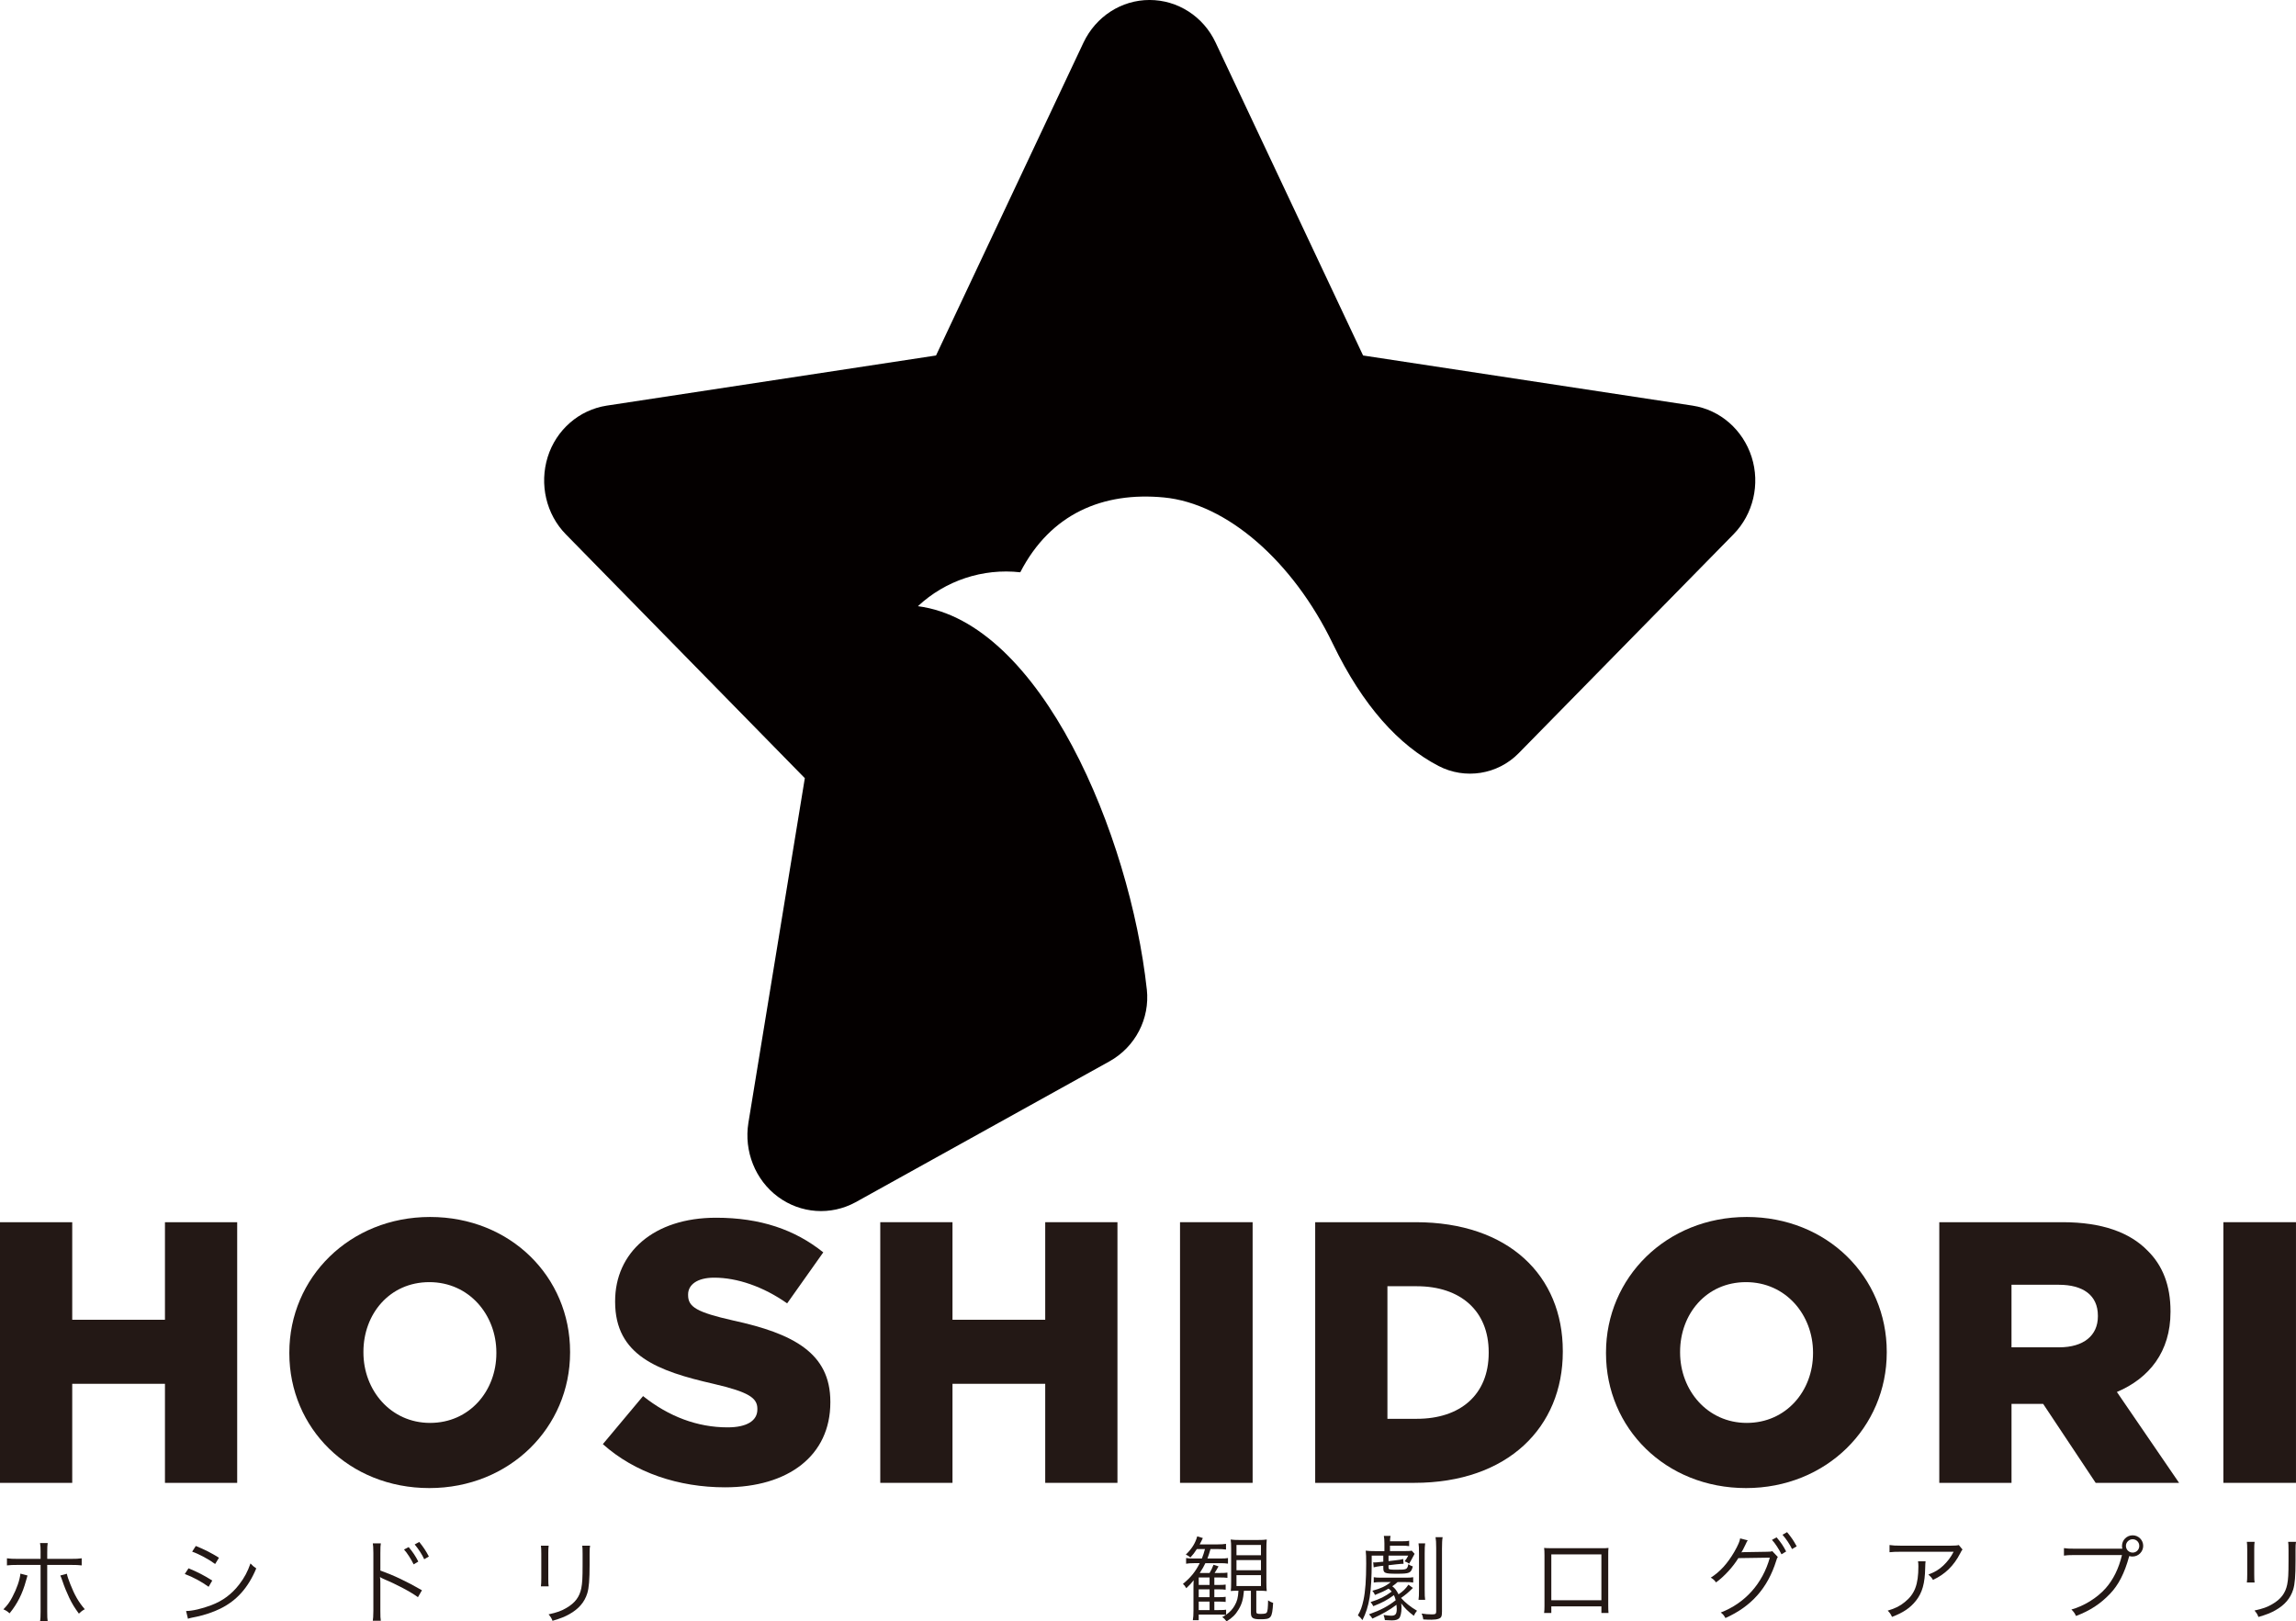 <?xml version="1.0" encoding="UTF-8"?><svg id="_レイヤー_2" xmlns="http://www.w3.org/2000/svg" viewBox="0 0 1416.1 1000"><defs><style>.cls-1{fill:#231815;}.cls-2{fill:#040000;}</style></defs><g id="_レイヤー_1-2"><path class="cls-2" d="M707.32,610.24c-10.38-95.02-65.19-226.52-141.18-236.37,16.99-15.85,40.04-23.48,63.13-20.91,18.7-36.29,51.15-49.7,88.51-46.16,39.01,3.7,79.77,39.56,104.21,90.13,18.66,38.64,40.8,62.74,65.23,75.47,16.41,8.55,36.48,5.36,49.44-7.84l132.51-135.02c12.17-12.4,16.55-30.93,11.18-47.7-5.38-16.78-19.38-29.03-36.36-31.66l-203.28-30.93-90.96-193c-7.5-16.05-23.34-26.26-40.74-26.26s-33.1,10.21-40.74,26.26l-90.96,193-203.14,30.93c-16.98,2.63-31.12,14.88-36.36,31.66-5.23,16.78-.99,35.3,11.18,47.7l147.4,150.4-34.8,212.55c-2.83,17.51,4.24,35.3,18.25,45.66,14,10.36,32.54,11.67,47.81,3.36l156.64-86.92c15.89-8.82,25.01-26.29,23.04-44.36Z"/><path class="cls-1" d="M767.23,981.1c-.46,5.3-1.27,8.24-3.4,11.7-1.79,3.05-3.8,5.01-7.32,7.2-1.15-1.5-1.56-1.9-2.71-2.65,1.09-.58,1.44-.75,2.3-1.38-1.15-.12-2.71-.17-4.84-.17h-11.93v3.46h-3.63c.29-1.61.4-3.29.4-5.94v-13.95c0-1.56,0-3,.12-4.73-1.38,1.79-2.42,2.88-4.55,4.9-.75-1.33-1.27-1.96-2.08-2.65,4.84-3.98,7.61-7.38,10.37-12.79h-3.57c-2.19,0-3.63.12-4.84.35v-3.52c1.33.23,2.54.29,4.73.29h5.01c.75-1.96,1.33-3.63,1.9-5.82h-5.01c-1.5,2.36-2.36,3.4-3.98,5.19-.98-.81-1.61-1.27-2.82-1.79,3.69-3.57,5.82-6.92,7.03-11.24l3.46,1.04c-.81,1.73-1.15,2.48-1.96,3.92h10.89c2.54,0,4.03-.12,5.36-.35v3.52c-1.73-.23-2.94-.29-5.24-.29h-4.32c-.75,2.59-1.21,3.98-1.9,5.82h7.95c2.31,0,3.57-.06,4.73-.29v3.46c-1.5-.23-2.94-.29-4.73-.29h-9.22c-1.04,2.19-1.67,3.28-3.46,6.05h6.05c1.04-1.73,1.67-3.05,2.42-5.07l3.11.98c-.81,1.44-1.38,2.48-2.42,4.09h3.17c2.65,0,3.69-.06,4.73-.23v3.23c-1.21-.17-2.71-.23-4.73-.23h-3.34v4.61h2.31c2.42,0,3.69-.06,4.67-.23v3.17c-1.15-.17-2.59-.23-4.67-.23h-2.31v4.84h2.25c2.54,0,3.75-.06,4.73-.23v3.17c-1.04-.17-2.42-.23-4.73-.23h-2.25v5.24h2.48c2.82,0,3.8-.06,4.78-.23v3.11c2.42-1.73,3.98-3.4,5.25-5.65,1.56-2.71,2.13-4.9,2.36-9.16h-.75c-1.67,0-2.71.06-3.98.17.17-1.38.23-2.48.23-5.65v-20.4c0-2.77-.06-4.15-.29-5.71,1.67.23,3.05.29,5.48.29h11.18c2.71,0,3.92-.06,5.59-.29-.17,1.84-.23,3.4-.23,6.05v20.34c0,2.65.06,4.03.23,5.42-1.5-.17-2.42-.23-5.24-.23h-1.21v12.97c0,1.04.46,1.33,2.48,1.33,2.54,0,3.63-.23,3.98-.86.52-.75.75-3,.81-7.49,1.21.81,1.9,1.15,3.11,1.56-.63,9.45-1.09,10.09-7.95,10.09-4.55,0-5.76-.81-5.76-3.98v-13.6h-4.27ZM746.03,977.52v-4.61h-6.69v4.61h6.69ZM739.34,985.07h6.69v-4.84h-6.69v4.84ZM739.34,993.03h6.69v-5.24h-6.69v5.24ZM762.62,959.2h15.1v-6.34h-15.1v6.34ZM762.62,968.48h15.1v-6.28h-15.1v6.28ZM762.62,978.21h15.1v-6.74h-15.1v6.74Z"/><path class="cls-1" d="M857.32,956.66h7.55c2.25-.06,3.46-.06,3.69-.06,1.04,0,1.21-.06,2.13-.23l1.79,1.96q-.81,1.44-2.02,3.75c-.23.4-.58,1.04-1.33,2.31-1.09-.75-1.56-.98-2.82-1.44.98-1.21,1.5-2.02,2.25-3.52h-12.16v3.4l4.96-.58c1.84-.17,2.94-.4,4.09-.75l.23,3h-.52c-.92,0-1.5.06-3.8.29l-4.96.58v1.38c0,1.27.46,1.38,4.84,1.38,6.46,0,6.69-.12,7.38-3.4,1.09.75,1.67,1.04,2.77,1.38-1.15,4.15-1.9,4.5-9.97,4.5-7.43,0-8.24-.35-8.24-3.63v-1.27l-1.73.17c-1.79.23-3.23.52-4.21.81l-.29-3.11c.4.06.63.06.86.06.69,0,1.79-.06,3.63-.29l1.73-.17v-3.75h-7.15v3.98c0,18.56-1.44,27.43-5.71,35.79-.75-1.09-1.56-1.9-2.82-2.94,1.73-2.88,2.59-5.36,3.46-9.39,1.15-5.36,1.67-12.62,1.67-22.48,0-4.09-.06-5.88-.29-8.01,1.61.23,3.29.29,5.88.29h5.65v-4.9c0-1.84-.12-3.23-.35-4.5h4.15c-.23,1.04-.29,1.61-.35,3.34h6.97c2.48,0,3.69-.06,4.84-.35v3.34c-1.5-.23-2.42-.29-4.9-.29h-6.92v3.34ZM871.44,979.37c-2.88,2.88-4.55,4.26-7.32,6.17,2.36,2.71,5.88,5.59,9.85,7.9-.86,1.04-1.44,1.9-1.96,3.11-3.46-2.59-5.71-4.78-7.78-7.67.12,1.1.17,1.79.17,2.71,0,3.05-.58,5.47-1.44,6.46-.92.92-2.25,1.33-4.55,1.33-1.21,0-2.65-.06-4.26-.17-.17-1.21-.35-1.84-.81-3.17,2.02.29,3.57.46,4.73.46,2.59,0,3.4-.98,3.4-4.26,0-.81-.06-1.44-.17-2.48-4.26,3.23-8.36,5.59-14.87,8.53-.63-1.1-.69-1.15-2.08-2.65,7.26-2.59,11.81-5.01,16.48-8.7-.4-1.44-.58-2.02-1.1-3.11-4.38,3.11-6.92,4.5-12.74,6.8-.4-.92-.98-1.73-1.67-2.54,5.99-1.96,8.76-3.34,13.03-6.46-.81-.98-1.09-1.21-1.96-1.84-2.54,1.5-4.26,2.3-8.36,3.92-.35-.98-.75-1.56-1.61-2.59,5.13-1.38,8.13-2.77,11.41-5.36h-5.82c-2.25,0-3.46.06-4.73.29v-3.29c1.15.23,2.36.29,4.9.29h14.47c2.65,0,3.86-.06,4.96-.29v3.29c-1.04-.23-2.31-.29-4.84-.29h-4.78c-1.67,1.44-2.19,1.84-3.29,2.59,1.56,1.1,2.65,2.54,3.86,4.96,2.65-1.73,4.44-3.46,6.11-5.94l2.77,2.02ZM878.99,951.88c-.23,1.56-.29,3.05-.29,6.28v22.07c0,3.8.06,4.96.29,6.46h-4.09c.23-1.56.29-2.94.29-6.46v-22.07c0-3.46-.06-4.84-.29-6.28h4.09ZM889.77,948.07c-.29,1.61-.4,3.69-.4,6.97v38.84c0,3-.4,3.92-2.07,4.5-1.04.4-2.54.58-4.38.58-1.5,0-3.69-.06-5.07-.17-.29-1.79-.46-2.31-1.04-3.63,1.9.35,4.21.52,6.34.52s2.65-.29,2.65-1.73v-38.96c0-3.52-.12-5.3-.4-6.92h4.38Z"/><path class="cls-1" d="M956.8,990.72v4.09h-4.44c.17-1.27.23-2.42.23-4.32v-31.29c0-2.36-.06-3.11-.23-4.5,1.15.12,2.25.17,4.5.17h30.72c2.48,0,3.17,0,4.5-.17-.17,1.38-.17,2.13-.17,4.5v31.18c0,1.73.06,3.23.17,4.44h-4.38v-4.09h-30.89ZM987.69,958.68h-30.89v28.3h30.89v-28.3Z"/><path class="cls-1" d="M1077.95,950.03c-.52.75-.58.81-1.27,2.36-1.44,2.94-2.07,4.26-2.65,5.07.46-.12.98-.17,2.08-.17l13.95-.23c2.02-.06,2.19-.06,3-.4l3.46,3.63c-.46.63-.52.75-.98,2.25-5.3,16.94-15.33,28.24-31.35,35.39-.87-1.56-1.44-2.31-2.88-3.4,14.98-5.76,25.82-17.87,30.26-33.83l-19.42.29c-3.17,5.24-8.65,11.3-13.77,14.98-.98-1.38-1.56-1.96-3.23-2.94,5.65-3.57,10.26-8.64,14.47-15.85,2.31-3.98,3.52-6.86,3.63-8.36l4.73,1.21ZM1095.76,948.19c2.82,3.34,4.09,5.25,5.88,8.7l-2.88,1.73c-1.44-3-4.03-6.97-5.88-8.88l2.88-1.56ZM1102.21,944.96c2.88,3.52,3.86,5.01,5.94,8.76l-2.88,1.67c-1.38-2.88-3.46-6.05-5.88-8.82l2.82-1.61Z"/><path class="cls-1" d="M1187.63,962.94q-.17,1.04-.23,4.03c-.17,9.62-1.79,15.33-5.71,20.29-3.51,4.44-7.78,7.32-14.75,9.97-.86-1.84-1.27-2.42-2.65-3.86,4.67-1.38,7.55-2.82,10.55-5.3,6.11-4.9,8.36-10.78,8.36-22.02,0-1.61-.06-2.02-.23-3.11h4.67ZM1210.4,955.68c-.58.75-.69.92-1.38,2.31-3.98,7.72-9.34,12.97-16.83,16.42-.86-1.44-1.33-1.96-2.82-3.29,4.03-1.56,6.4-2.94,9.11-5.47,2.65-2.48,4.78-5.3,6.46-8.59h-32.74c-3.17,0-4.67.06-6.8.29v-4.44c1.96.29,3.57.4,6.86.4h30.95q3.86,0,4.9-.4l2.3,2.77Z"/><path class="cls-1" d="M1309.01,955.16c-.17-.63-.23-1.15-.23-1.67,0-3.63,2.94-6.57,6.57-6.57s6.51,2.94,6.51,6.51-2.94,6.57-6.57,6.57c-.63,0-1.21-.06-2.02-.29l-.12.35c-2.82,10.26-6.51,17.46-11.76,22.94-5.99,6.28-12.51,10.49-20.98,13.66-.81-1.79-1.44-2.59-2.82-3.98,7.72-2.13,15.91-7.2,21.09-13.08,4.73-5.36,8.07-12.1,10.09-20.52h-29.33c-3.34,0-4.73.12-6.46.35v-4.61c2.08.29,3.4.35,6.51.35h29.51ZM1311.2,953.43c0,2.3,1.84,4.15,4.15,4.15s4.09-1.84,4.09-4.15-1.84-4.09-4.09-4.09-4.15,1.84-4.15,4.09Z"/><path class="cls-1" d="M1390.57,950.96c-.17,1.38-.23,2.13-.23,4.78v15.5c0,2.77.06,3.4.23,4.78h-4.78c.17-1.33.23-2.54.23-4.84v-15.39c0-2.48-.06-3.46-.23-4.84h4.78ZM1416.1,950.96c-.23,1.33-.29,2.25-.29,5.01v6.8c0,9.16-.4,14.24-1.44,17.58-1.67,5.42-5.3,9.62-10.95,12.79-2.82,1.61-5.59,2.71-10.49,4.15-.63-1.67-.98-2.25-2.42-3.98,5.19-1.15,7.95-2.13,10.95-3.92,5.36-3.11,8.13-6.8,9.22-12.16.63-3.29.81-5.94.81-14.7v-6.51c0-3-.06-3.8-.23-5.07h4.84Z"/><path class="cls-1" d="M16.97,971.7c-.23.63-.23.69-.98,3.4-2.13,7.84-5.3,14.06-10.09,19.94-1.38-1.27-1.96-1.61-3.8-2.48,2.54-2.59,3.8-4.32,5.47-7.49,2.71-5.07,4.67-10.66,5.01-14.52l4.38,1.15ZM25.04,957.58c0-3-.06-4.38-.35-5.88h4.73c-.23,1.56-.29,2.59-.29,5.99v3.75h14.52c3.34,0,4.73-.06,6.74-.35v4.38c-1.96-.23-3.57-.29-6.63-.29h-14.64v28.7c0,3.17.06,4.61.29,6.11h-4.73c.29-1.5.35-3.05.35-6.05v-28.76h-14.12c-3.05,0-4.67.06-6.63.29v-4.38c2.02.29,3.4.35,6.68.35h14.06v-3.86ZM41.23,970.61c.35,1.73.92,3.34,2.13,6.45,2.65,6.74,5.07,10.95,8.93,15.45-1.67.92-2.19,1.33-3.63,2.71-2.71-3.69-4.15-6.05-5.99-9.85-1.38-2.88-3.11-7.09-4.03-9.91-.63-1.84-.98-2.77-1.44-3.75l4.04-1.09Z"/><path class="cls-1" d="M116.28,967.26c5.47,2.25,9.62,4.38,14.64,7.55l-2.25,3.86c-4.21-3.05-9.45-5.94-14.7-7.9l2.31-3.52ZM114.78,993.6c3.75,0,9.74-1.38,15.5-3.57,7.15-2.71,12.62-6.8,17.29-12.85,3.23-4.21,5.13-7.84,6.92-12.91,1.44,1.5,2.02,2.02,3.57,3.05-5.01,11.99-12.04,19.83-22.19,24.84-4.03,2.02-9.85,3.98-14.58,4.96-.92.17-1.96.4-3.11.63-1.15.23-1.38.35-2.25.63l-1.15-4.78ZM120.77,953.49c5.65,2.31,9.39,4.21,14.29,7.26l-2.36,3.86c-3.98-2.94-9.97-6.17-14.18-7.61l2.25-3.52Z"/><path class="cls-1" d="M229.93,999.6c.23-1.33.29-2.54.35-6.05v-35.79c-.06-3.63-.12-4.61-.35-5.88h4.96c-.23,1.33-.29,2.42-.29,5.99v10.78c8.24,2.94,16.19,6.69,25.65,12.16l-2.48,4.27c-4.32-3.23-13.37-8.01-21.5-11.41-.81-.35-1.27-.58-1.79-.98l-.12.06c.17,1.04.23,1.96.23,3.4v17.35c0,3.46.06,4.73.29,6.11h-4.96ZM252.06,954.18c2.59,3.11,4.21,5.53,5.94,8.93l-2.88,1.73c-1.44-3.05-4.21-7.38-5.94-9.16l2.88-1.5ZM258.58,951.01c2.59,3.23,4.03,5.36,5.94,8.99l-2.88,1.67c-1.21-2.77-3.63-6.46-5.88-9.11l2.82-1.56Z"/><path class="cls-1" d="M338.4,953.32c-.17,1.38-.23,2.13-.23,4.78v15.5c0,2.77.06,3.4.23,4.78h-4.78c.17-1.33.23-2.54.23-4.84v-15.39c0-2.48-.06-3.46-.23-4.84h4.78ZM363.94,953.32c-.23,1.33-.29,2.25-.29,5.01v6.8c0,9.16-.4,14.24-1.44,17.58-1.67,5.42-5.3,9.62-10.95,12.79-2.82,1.61-5.59,2.71-10.49,4.15-.63-1.67-.98-2.25-2.42-3.98,5.19-1.15,7.95-2.13,10.95-3.92,5.36-3.11,8.13-6.8,9.22-12.16.63-3.29.81-5.94.81-14.7v-6.51c0-3-.06-3.8-.23-5.07h4.84Z"/><path class="cls-1" d="M0,753.8h44.55v60.17h57.19v-60.17h44.55v160.76h-44.55v-61.09h-57.19v61.09H0v-160.76Z"/><path class="cls-1" d="M178.45,834.64v-.46c0-46.16,37.2-83.6,86.81-83.6s86.35,36.98,86.35,83.14v.46c0,46.16-37.21,83.6-86.81,83.6s-86.35-36.97-86.35-83.14ZM306.14,834.64v-.46c0-23.2-16.76-43.41-41.34-43.41s-40.65,19.75-40.65,42.95v.46c0,23.2,16.76,43.41,41.11,43.41s40.88-19.75,40.88-42.95Z"/><path class="cls-1" d="M371.82,890.68l24.8-29.63c15.85,12.63,33.53,19.29,52.13,19.29,11.94,0,18.37-4.13,18.37-11.02v-.46c0-6.66-5.28-10.33-27.1-15.39-34.22-7.81-60.63-17.45-60.63-50.53v-.46c0-29.86,23.66-51.44,62.24-51.44,27.33,0,48.69,7.35,66.14,21.36l-22.28,31.46c-14.7-10.33-30.77-15.85-45.01-15.85-10.79,0-16.08,4.59-16.08,10.33v.46c0,7.35,5.51,10.56,27.79,15.62,36.97,8.04,59.94,19.98,59.94,50.07v.46c0,32.84-25.95,52.36-64.99,52.36-28.48,0-55.58-8.96-75.33-26.64Z"/><path class="cls-1" d="M542.92,753.8h44.55v60.17h57.19v-60.17h44.55v160.76h-44.55v-61.09h-57.19v61.09h-44.55v-160.76Z"/><path class="cls-1" d="M727.8,753.8h44.78v160.76h-44.78v-160.76Z"/><path class="cls-1" d="M811.16,753.8h62.01c57.42,0,90.72,33.07,90.72,79.46v.46c0,46.39-33.76,80.84-91.63,80.84h-61.09v-160.76ZM873.86,875.06c26.64,0,44.32-14.7,44.32-40.65v-.46c0-25.72-17.68-40.65-44.32-40.65h-18.14v81.76h18.14Z"/><path class="cls-1" d="M990.53,834.64v-.46c0-46.16,37.2-83.6,86.81-83.6s86.35,36.98,86.35,83.14v.46c0,46.16-37.21,83.6-86.81,83.6s-86.35-36.97-86.35-83.14ZM1118.22,834.64v-.46c0-23.2-16.76-43.41-41.34-43.41s-40.65,19.75-40.65,42.95v.46c0,23.2,16.76,43.41,41.11,43.41s40.88-19.75,40.88-42.95Z"/><path class="cls-1" d="M1196.08,753.8h76.02c24.57,0,41.57,6.43,52.36,17.45,9.42,9.19,14.24,21.59,14.24,37.43v.46c0,24.57-13.09,40.88-33.07,49.38l38.35,56.04h-51.44l-32.38-48.69h-19.52v48.69h-44.55v-160.76ZM1270.03,830.97c15.16,0,23.88-7.35,23.88-19.06v-.46c0-12.63-9.19-19.06-24.11-19.06h-29.17v38.58h29.4Z"/><path class="cls-1" d="M1371.31,753.8h44.78v160.76h-44.78v-160.76Z"/></g></svg>
